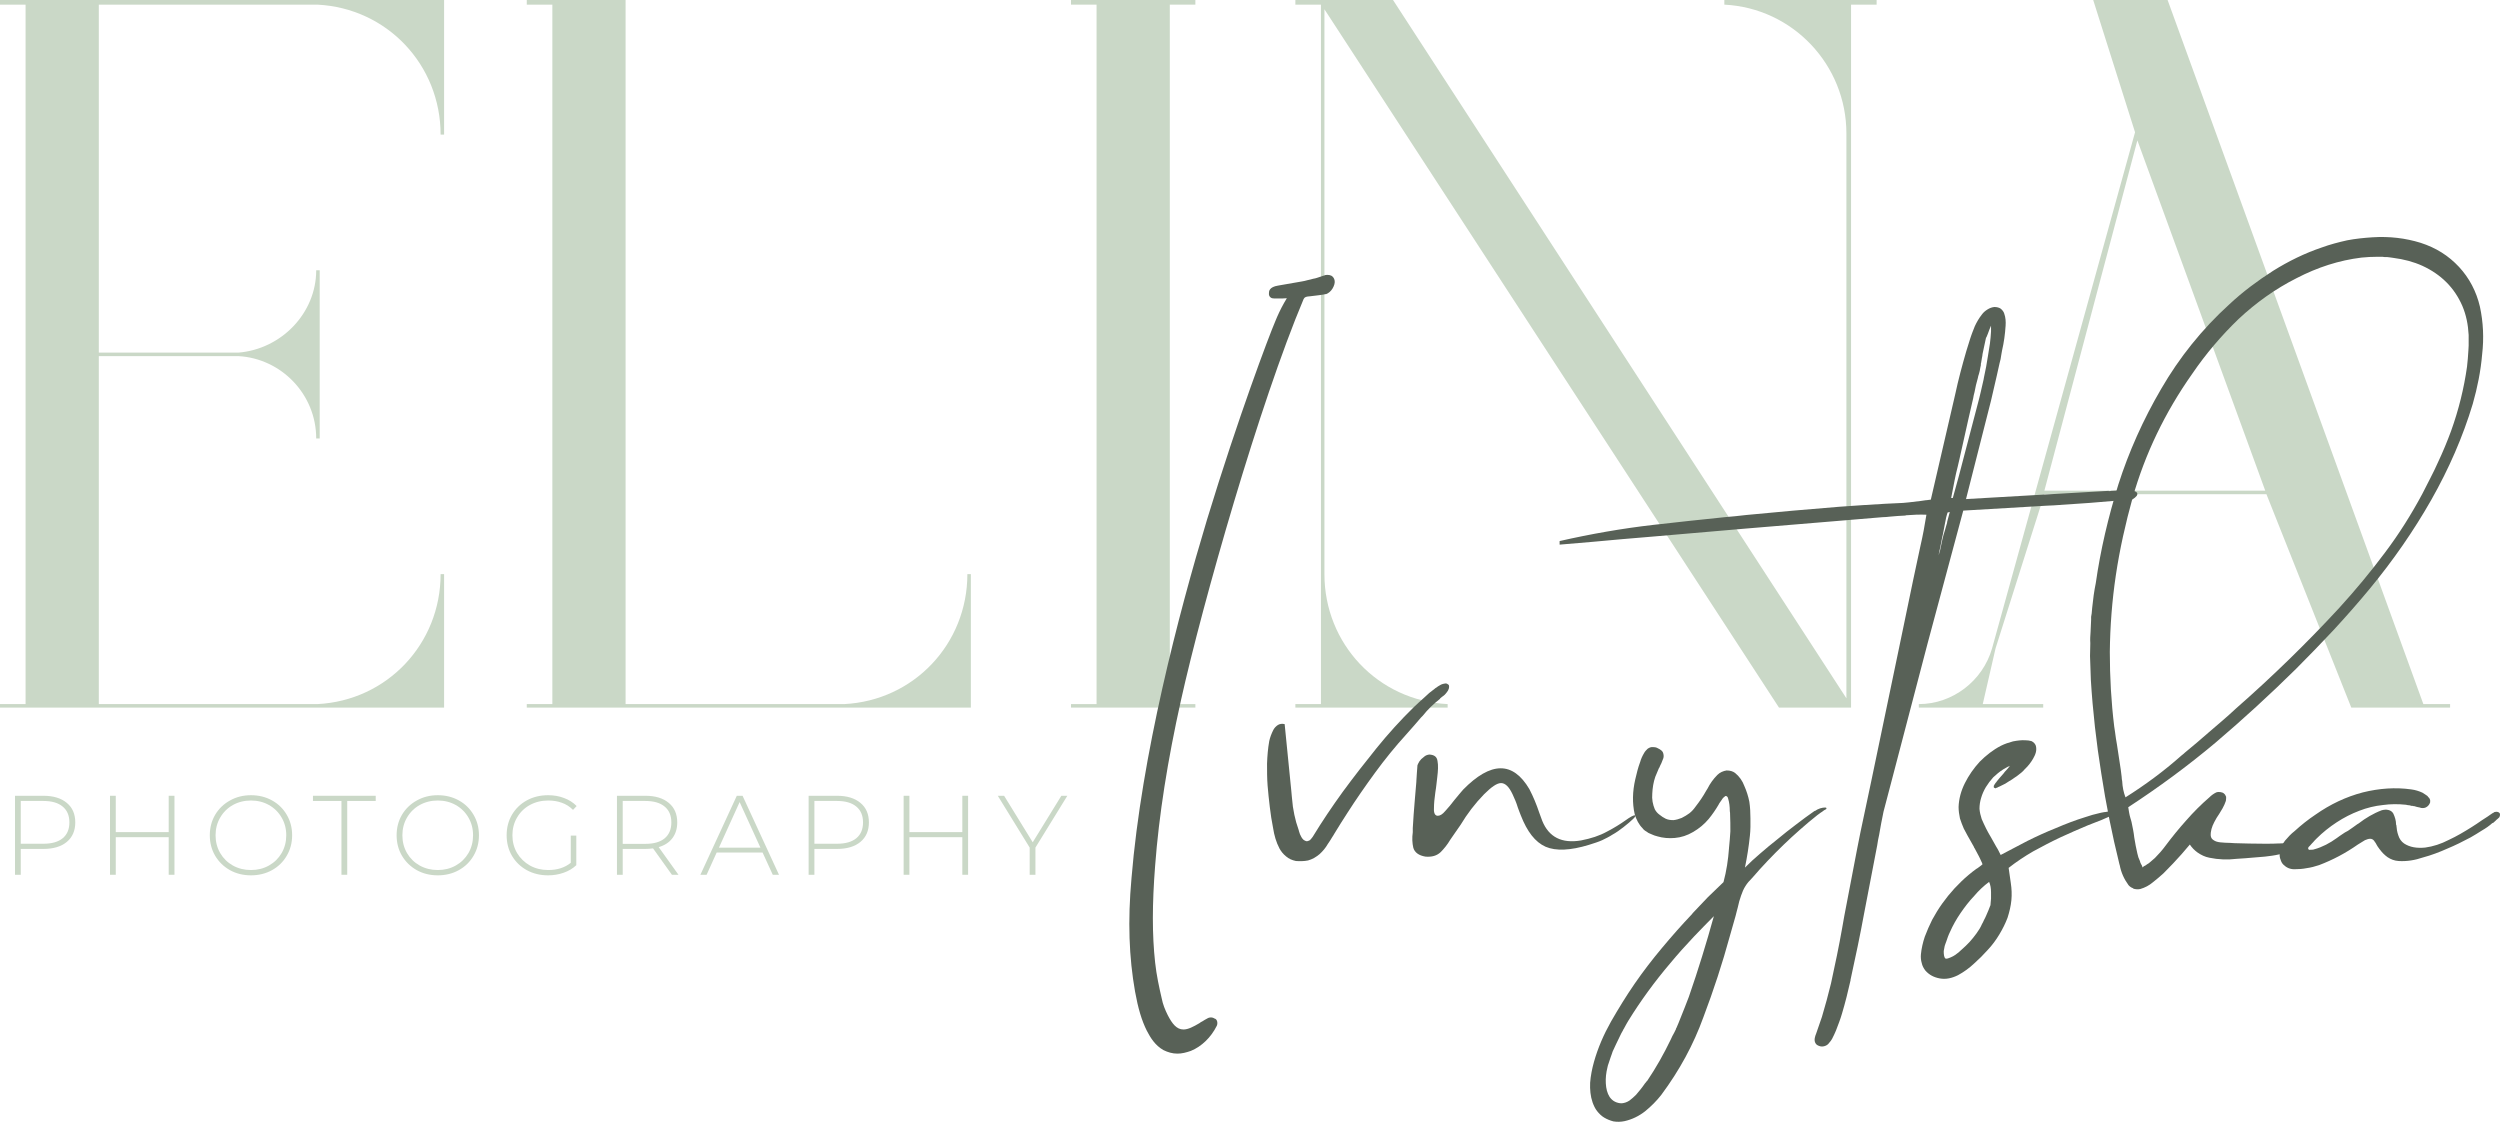 <svg width="390" height="175" viewBox="0 0 390 175" fill="none" xmlns="http://www.w3.org/2000/svg">
<path d="M49.51 0.724C60.391 1.267 68.734 10.135 68.734 20.994H69.278V0H0V0.724H3.99V109.839H0V110.382H69.278V89.569H68.734C68.734 100.428 60.391 109.296 49.51 109.839H15.415V55.553H37.178C43.888 55.915 49.329 61.525 49.329 68.402H49.873V42.16H49.329C49.329 48.856 43.888 54.467 37.178 55.01H15.415V0.724H49.51Z" fill="#CAD8C7"/>
<path d="M150.91 89.569C150.91 100.428 142.568 109.296 131.687 109.839H97.592V0H82.177V0.724H86.166V109.839H82.177V110.382H151.454V89.569H150.91Z" fill="#CAD8C7"/>
<path d="M186.479 0.724V0H167.074V0.724H171.063V109.839H167.074V110.382H186.479V109.839H182.489V0.724H186.479Z" fill="#CAD8C7"/>
<path d="M268.997 0V0.724C279.697 1.267 288.039 10.135 288.039 20.813V108.934L217.311 0H202.077V0.724H206.067V109.839H202.077V110.382H225.834V109.839C214.953 109.296 206.611 100.428 206.611 89.569V1.448L277.521 110.382H288.765V9.23V0.724H292.754V0H268.997Z" fill="#CAD8C7"/>
<path d="M378.044 109.839L338.146 0H326.539L333.068 20.632L310.761 101.152C309.31 106.219 304.595 109.839 299.336 109.839V110.382H318.741V109.839H309.31L311.305 101.152L318.922 77.09H353.561L366.8 110.382H382.215V109.839H378.044ZM318.922 76.547L333.43 21.899L353.38 76.547H318.922Z" fill="#CAD8C7"/>
<path d="M6.768 124.141C8.32 124.141 9.538 124.51 10.42 125.25C11.302 125.977 11.743 126.993 11.743 128.296C11.743 129.587 11.302 130.602 10.42 131.341C9.538 132.069 8.32 132.433 6.768 132.433H3.239V136.465H2.339V124.141H6.768ZM6.768 131.623C8.085 131.623 9.091 131.336 9.784 130.76C10.478 130.185 10.825 129.364 10.825 128.296C10.825 127.227 10.478 126.406 9.784 125.831C9.091 125.244 8.085 124.95 6.768 124.95H3.239V131.623H6.768Z" fill="#CAD8C7"/>
<path d="M27.217 124.141V136.465H26.317V130.602H18.06V136.465H17.16V124.141H18.06V129.81H26.317V124.141H27.217Z" fill="#CAD8C7"/>
<path d="M39.151 136.553C37.94 136.553 36.846 136.283 35.87 135.743C34.893 135.191 34.123 134.44 33.558 133.489C33.006 132.539 32.729 131.476 32.729 130.303C32.729 129.129 33.006 128.067 33.558 127.116C34.123 126.165 34.893 125.42 35.87 124.88C36.846 124.328 37.94 124.052 39.151 124.052C40.362 124.052 41.456 124.322 42.433 124.862C43.409 125.402 44.173 126.148 44.726 127.098C45.291 128.049 45.573 129.117 45.573 130.303C45.573 131.488 45.291 132.556 44.726 133.507C44.173 134.458 43.409 135.203 42.433 135.743C41.456 136.283 40.362 136.553 39.151 136.553ZM39.151 135.725C40.186 135.725 41.121 135.491 41.956 135.021C42.791 134.552 43.45 133.906 43.932 133.084C44.414 132.251 44.656 131.324 44.656 130.303C44.656 129.281 44.414 128.36 43.932 127.538C43.45 126.705 42.791 126.054 41.956 125.584C41.121 125.115 40.186 124.88 39.151 124.88C38.116 124.88 37.175 125.115 36.328 125.584C35.493 126.054 34.834 126.705 34.352 127.538C33.87 128.36 33.629 129.281 33.629 130.303C33.629 131.324 33.87 132.251 34.352 133.084C34.834 133.906 35.493 134.552 36.328 135.021C37.175 135.491 38.116 135.725 39.151 135.725Z" fill="#CAD8C7"/>
<path d="M53.267 124.95H48.821V124.141H58.613V124.95H54.167V136.465H53.267V124.95Z" fill="#CAD8C7"/>
<path d="M68.294 136.553C67.082 136.553 65.988 136.283 65.012 135.743C64.036 135.191 63.266 134.44 62.701 133.489C62.148 132.539 61.872 131.476 61.872 130.303C61.872 129.129 62.148 128.067 62.701 127.116C63.266 126.165 64.036 125.42 65.012 124.88C65.988 124.328 67.082 124.052 68.294 124.052C69.505 124.052 70.599 124.322 71.575 124.862C72.551 125.402 73.316 126.148 73.869 127.098C74.433 128.049 74.716 129.117 74.716 130.303C74.716 131.488 74.433 132.556 73.869 133.507C73.316 134.458 72.551 135.203 71.575 135.743C70.599 136.283 69.505 136.553 68.294 136.553ZM68.294 135.725C69.329 135.725 70.264 135.491 71.099 135.021C71.934 134.552 72.593 133.906 73.075 133.084C73.557 132.251 73.798 131.324 73.798 130.303C73.798 129.281 73.557 128.36 73.075 127.538C72.593 126.705 71.934 126.054 71.099 125.584C70.264 125.115 69.329 124.88 68.294 124.88C67.259 124.88 66.318 125.115 65.471 125.584C64.636 126.054 63.977 126.705 63.495 127.538C63.013 128.36 62.772 129.281 62.772 130.303C62.772 131.324 63.013 132.251 63.495 133.084C63.977 133.906 64.636 134.552 65.471 135.021C66.318 135.491 67.259 135.725 68.294 135.725Z" fill="#CAD8C7"/>
<path d="M89.039 130.355H89.904V134.968C89.363 135.485 88.704 135.878 87.928 136.148C87.163 136.418 86.352 136.553 85.493 136.553C84.27 136.553 83.164 136.283 82.176 135.743C81.2 135.203 80.43 134.458 79.865 133.507C79.312 132.556 79.036 131.488 79.036 130.303C79.036 129.117 79.312 128.049 79.865 127.098C80.43 126.148 81.2 125.402 82.176 124.862C83.164 124.322 84.276 124.052 85.511 124.052C86.416 124.052 87.246 124.199 87.998 124.493C88.763 124.774 89.416 125.191 89.957 125.743L89.392 126.341C88.875 125.825 88.292 125.455 87.645 125.232C87.01 124.997 86.305 124.88 85.528 124.88C84.47 124.88 83.511 125.115 82.653 125.584C81.806 126.054 81.141 126.705 80.659 127.538C80.177 128.36 79.936 129.281 79.936 130.303C79.936 131.312 80.177 132.233 80.659 133.067C81.153 133.888 81.823 134.54 82.67 135.021C83.517 135.491 84.47 135.725 85.528 135.725C86.94 135.725 88.11 135.35 89.039 134.599V130.355Z" fill="#CAD8C7"/>
<path d="M104.819 136.465L101.873 132.345C101.438 132.404 101.038 132.433 100.673 132.433H97.145V136.465H96.245V124.141H100.673C102.226 124.141 103.443 124.51 104.325 125.25C105.208 125.977 105.649 126.993 105.649 128.296C105.649 129.27 105.396 130.091 104.89 130.76C104.396 131.418 103.684 131.881 102.755 132.151L105.843 136.465H104.819ZM100.673 131.641C101.991 131.641 102.996 131.353 103.69 130.778C104.384 130.191 104.731 129.364 104.731 128.296C104.731 127.227 104.384 126.406 103.69 125.831C102.996 125.244 101.991 124.95 100.673 124.95H97.145V131.641H100.673Z" fill="#CAD8C7"/>
<path d="M118.964 132.996H111.801L110.231 136.465H109.261L114.941 124.141H115.841L121.522 136.465H120.552L118.964 132.996ZM118.629 132.239L115.382 125.126L112.154 132.239H118.629Z" fill="#CAD8C7"/>
<path d="M130.574 124.141C132.127 124.141 133.344 124.51 134.226 125.25C135.108 125.977 135.549 126.993 135.549 128.296C135.549 129.587 135.108 130.602 134.226 131.341C133.344 132.069 132.127 132.433 130.574 132.433H127.046V136.465H126.146V124.141H130.574ZM130.574 131.623C131.891 131.623 132.897 131.336 133.591 130.76C134.285 130.185 134.632 129.364 134.632 128.296C134.632 127.227 134.285 126.406 133.591 125.831C132.897 125.244 131.891 124.95 130.574 124.95H127.046V131.623H130.574Z" fill="#CAD8C7"/>
<path d="M151.023 124.141V136.465H150.123V130.602H141.867V136.465H140.967V124.141H141.867V129.81H150.123V124.141H151.023Z" fill="#CAD8C7"/>
<path d="M161.528 132.222V136.465H160.629V132.222L155.654 124.141H156.641L161.105 131.394L165.569 124.141H166.504L161.528 132.222Z" fill="#CAD8C7"/>
<path d="M177.07 154.693C177.542 157.304 178.099 159.188 178.914 160.814C179.472 161.884 180.201 163.083 181.488 163.811C182.174 164.153 182.903 164.367 183.676 164.367C184.362 164.367 185.048 164.196 185.777 163.939C187.45 163.254 188.909 161.842 189.809 160.044C189.981 159.701 189.938 159.145 189.595 158.931H189.552C189.423 158.845 189.166 158.717 188.909 158.717C188.737 158.717 188.608 158.76 188.48 158.802C188.137 158.974 187.793 159.188 187.45 159.402H187.407C187.322 159.487 187.193 159.53 187.107 159.616C186.163 160.172 185.348 160.6 184.619 160.6C183.547 160.6 182.861 159.701 182.174 158.374C181.745 157.518 181.402 156.662 181.231 155.763C180.844 154.094 180.416 152.167 180.201 150.156C179.729 145.875 179.729 141.081 180.201 135.045C180.802 127.126 182.131 118.693 184.233 109.233C187.622 93.994 196.544 62.788 203.364 46.65C203.536 46.308 203.793 46.265 204.351 46.222C204.994 46.136 206.324 46.008 206.796 45.88H206.882C207.225 45.751 207.611 45.452 207.868 45.023C208.126 44.596 208.254 44.167 208.211 43.825C208.168 43.483 207.997 43.183 207.697 43.012C207.525 42.926 207.311 42.883 207.096 42.883C206.967 42.883 206.796 42.883 206.667 42.926L206.624 42.969C206.453 43.012 206.281 43.054 206.067 43.14C205.638 43.269 205.252 43.44 204.866 43.483C204.565 43.568 204.265 43.654 204.008 43.697C203.707 43.782 203.364 43.868 203.064 43.911L199.375 44.553C198.002 44.767 197.96 45.452 197.96 45.666C197.917 46.008 198.002 46.265 198.26 46.436C198.388 46.522 198.603 46.565 198.817 46.565C198.903 46.565 198.946 46.565 198.989 46.565H199.032H199.075H199.161H199.976L200.748 46.522L200.319 47.249C199.761 48.234 199.289 49.261 198.946 50.117C198.002 52.301 193.155 65.1 188.308 81.023C183.804 95.963 178.099 117.794 176.512 137.014C175.912 143.692 176.126 149.342 177.07 154.693Z" fill="#586157"/>
<path d="M225.798 106.707C225.755 106.664 225.755 106.664 225.713 106.664C225.67 106.664 225.67 106.622 225.627 106.622C225.584 106.622 225.584 106.622 225.584 106.622C225.541 106.622 225.498 106.622 225.455 106.622C225.198 106.664 224.983 106.707 224.812 106.793C224.597 106.921 224.469 107.007 224.297 107.093L224.083 107.264C224.04 107.264 223.997 107.264 223.997 107.307C223.911 107.349 223.868 107.392 223.825 107.435C223.225 107.863 222.667 108.334 222.152 108.848C221.595 109.318 221.08 109.832 220.565 110.303C218.463 112.358 216.533 114.498 214.731 116.724C212.93 118.95 211.171 121.219 209.498 123.487C207.825 125.799 206.238 128.153 204.78 130.55C204.651 130.764 204.48 130.893 204.351 131.064C204.179 131.15 204.008 131.235 203.836 131.235C203.665 131.192 203.536 131.15 203.364 131.021C203.236 130.893 203.107 130.764 203.021 130.593C202.85 130.294 202.721 129.994 202.635 129.651C202.635 129.566 202.592 129.523 202.592 129.48C202.463 129.095 202.335 128.71 202.206 128.282C201.992 127.511 201.82 126.698 201.691 125.842C201.648 125.285 201.563 124.772 201.52 124.215C201.477 123.873 201.477 123.573 201.434 123.273L200.405 112.957H200.362C200.018 112.871 199.675 112.914 199.375 113.085C199.032 113.299 198.817 113.556 198.646 113.856C198.346 114.455 198.131 115.012 198.002 115.611C197.788 116.81 197.702 117.965 197.659 119.121C197.659 120.277 197.659 121.433 197.745 122.546C197.831 123.659 197.96 124.772 198.088 125.884C198.217 126.997 198.388 128.11 198.603 129.181C198.775 130.294 199.075 131.364 199.59 132.348C199.847 132.819 200.19 133.247 200.619 133.59C201.048 133.975 201.563 134.189 202.163 134.317C202.764 134.36 203.407 134.36 204.051 134.232C204.351 134.146 204.694 134.018 204.994 133.846C205.295 133.675 205.595 133.461 205.852 133.247C206.367 132.776 206.796 132.263 207.139 131.663C207.396 131.321 207.611 130.936 207.825 130.593C207.954 130.422 208.04 130.251 208.168 130.037C208.812 128.967 209.498 127.896 210.185 126.826C211.557 124.686 213.016 122.588 214.517 120.534C216.018 118.479 217.648 116.467 219.364 114.584L220.651 113.128C220.994 112.743 221.337 112.315 221.68 111.93C221.766 111.844 221.852 111.758 221.938 111.673C222.753 110.645 223.654 109.789 224.64 109.019V108.976C224.726 108.89 224.855 108.805 224.94 108.719C225.112 108.591 225.326 108.462 225.498 108.248C225.67 108.077 225.755 107.906 225.884 107.735C225.927 107.649 225.97 107.563 226.013 107.435C226.056 107.307 226.056 107.178 226.056 107.05C226.056 106.879 225.97 106.793 225.798 106.707Z" fill="#586157"/>
<path d="M255.096 127.169C254.795 127.169 254.28 127.468 253.508 128.025C252.779 128.538 251.835 129.138 250.677 129.737C249.519 130.379 248.189 130.807 246.645 131.107C243.643 131.62 241.627 130.593 240.597 128.068C240.425 127.64 240.297 127.211 240.125 126.783C239.696 125.499 239.182 124.258 238.581 123.102C236.007 118.736 232.576 118.779 228.243 123.188C227.857 123.659 227.385 124.172 226.914 124.772C226.399 125.456 225.927 126.013 225.455 126.527C225.026 127.04 224.64 127.254 224.34 127.254C223.911 127.297 223.654 126.912 223.696 126.141C223.696 125.371 223.782 124.515 223.911 123.616C223.997 123.145 224.04 122.717 224.083 122.374C224.125 121.989 224.168 121.604 224.211 121.261C224.34 120.234 224.383 119.378 224.254 118.736C224.168 118.051 223.739 117.751 222.967 117.708C222.667 117.751 222.367 117.837 222.109 118.094C221.809 118.308 221.595 118.522 221.423 118.779C221.251 119.078 221.166 119.249 221.123 119.378C221.08 120.063 220.994 120.919 220.951 121.861C220.951 121.903 220.951 121.946 220.951 121.946C220.865 122.974 220.78 124.001 220.694 124.986C220.565 126.398 220.479 127.768 220.394 129.181C220.394 129.395 220.394 129.609 220.394 129.823C220.265 130.722 220.308 131.535 220.479 132.263C220.694 132.99 221.337 133.461 222.367 133.632C223.353 133.718 224.125 133.504 224.726 132.947C225.284 132.391 225.798 131.749 226.227 131.021C226.399 130.807 226.528 130.55 226.699 130.336C227.085 129.78 227.471 129.223 227.857 128.667C228.887 126.955 230.088 125.371 231.503 123.915C232.661 122.76 233.519 122.16 234.163 122.16C234.806 122.16 235.407 122.717 235.964 123.915C236.265 124.557 236.565 125.242 236.779 125.97C236.951 126.398 237.08 126.826 237.251 127.211C238.238 129.737 239.482 131.364 241.112 132.091C242.699 132.776 244.972 132.691 247.889 131.792C248.704 131.535 249.39 131.321 249.948 131.064C250.463 130.807 251.02 130.55 251.535 130.208C252.093 129.908 252.693 129.48 253.294 129.009C253.894 128.538 254.409 128.11 254.795 127.725C255.138 127.383 255.267 127.169 255.096 127.169Z" fill="#586157"/>
<path d="M284.865 126.013C284.822 126.013 284.822 125.97 284.779 125.97C284.221 125.97 283.664 126.141 283.106 126.527V126.484C282.119 127.169 281.133 127.896 280.189 128.624C279.202 129.352 278.259 130.122 277.315 130.893C276.371 131.62 275.428 132.434 274.527 133.204C273.712 133.889 272.94 134.617 272.211 135.345C272.554 133.675 272.811 132.049 272.983 130.379C273.026 129.908 273.068 129.48 273.068 129.009V127.682C273.068 126.826 273.026 125.927 272.897 125.071C272.725 124.215 272.468 123.402 272.125 122.631C271.825 121.818 271.353 121.133 270.666 120.576C270.323 120.32 269.894 120.191 269.337 120.191C268.822 120.277 268.307 120.491 267.921 120.876C267.278 121.518 266.763 122.246 266.377 123.016C266.291 123.145 266.248 123.23 266.162 123.359C265.691 124.215 265.133 125.028 264.532 125.799C264.232 126.227 263.932 126.569 263.546 126.869C263.203 127.126 262.774 127.383 262.345 127.597C261.916 127.768 261.487 127.896 261.058 127.939C260.629 127.939 260.243 127.896 259.857 127.725C259.514 127.554 259.171 127.34 258.87 127.083C258.57 126.869 258.313 126.569 258.141 126.227C257.841 125.499 257.669 124.686 257.755 123.787C257.798 122.931 257.927 122.032 258.227 121.176C258.398 120.748 258.57 120.32 258.784 119.849C258.87 119.763 258.913 119.635 258.956 119.506C259.128 119.207 259.256 118.864 259.385 118.522C259.514 118.265 259.557 118.008 259.514 117.751C259.471 117.452 259.385 117.238 259.171 117.066C258.999 116.938 258.827 116.81 258.613 116.724C258.398 116.596 258.184 116.553 257.884 116.553C257.626 116.51 257.326 116.596 257.026 116.81C256.811 117.024 256.597 117.238 256.468 117.494C256.211 117.923 255.996 118.393 255.868 118.864C255.524 119.763 255.31 120.705 255.096 121.604C254.667 123.487 254.624 125.285 255.01 126.997C255.267 127.854 255.653 128.624 256.254 129.223C256.339 129.352 256.468 129.48 256.597 129.566C256.64 129.609 256.683 129.609 256.726 129.651C256.811 129.694 256.854 129.737 256.94 129.78C257.026 129.865 257.154 129.951 257.283 129.994L257.583 130.122L257.884 130.251C258.055 130.336 258.227 130.379 258.398 130.422C258.441 130.422 258.484 130.465 258.527 130.465C259.385 130.722 260.329 130.807 261.272 130.722C262.259 130.636 263.203 130.336 264.146 129.78C265.09 129.223 265.862 128.581 266.548 127.768C267.149 127.04 267.664 126.27 268.093 125.542C268.136 125.414 268.221 125.328 268.264 125.242C268.393 125.071 268.522 124.857 268.65 124.686C268.693 124.6 268.736 124.557 268.779 124.515C268.822 124.472 268.822 124.472 268.865 124.429C268.865 124.386 268.908 124.386 268.951 124.343C268.993 124.301 269.036 124.258 269.079 124.258L269.122 124.215L269.165 124.172H269.208C269.208 124.172 269.208 124.172 269.251 124.172C269.251 124.172 269.251 124.172 269.294 124.172C269.294 124.172 269.337 124.172 269.337 124.215C269.465 124.258 269.551 124.386 269.594 124.6C269.766 125.157 269.851 125.842 269.851 126.527C269.894 126.698 269.894 126.912 269.894 127.083C269.937 127.939 269.937 128.795 269.937 129.694C269.894 130.55 269.808 131.406 269.723 132.305V132.348C269.594 134.103 269.337 135.858 268.865 137.613C268.05 138.384 267.235 139.197 266.42 139.968C265.648 140.781 264.876 141.594 264.103 142.408C264.061 142.45 264.018 142.493 263.975 142.579C262.345 144.291 260.801 146.046 259.299 147.844C257.755 149.685 256.339 151.525 255.01 153.452C253.68 155.378 252.479 157.347 251.321 159.359C250.163 161.414 249.262 163.511 248.661 165.651C248.361 166.722 248.147 167.792 248.061 168.905C248.018 169.975 248.104 171.002 248.447 171.987C248.618 172.458 248.833 172.928 249.133 173.314C249.476 173.742 249.819 174.084 250.248 174.341C250.677 174.598 251.192 174.812 251.707 174.94C252.264 175.026 252.822 175.026 253.423 174.898C254.581 174.641 255.653 174.127 256.64 173.357C257.583 172.586 258.441 171.73 259.171 170.788C262.002 166.978 264.189 162.955 265.733 158.674C267.321 154.479 268.693 150.284 269.851 146.046C270.152 144.976 270.452 143.906 270.752 142.879C270.881 142.408 270.967 141.98 271.095 141.552C271.224 140.909 271.396 140.31 271.61 139.711C271.782 139.197 271.996 138.684 272.296 138.213C272.425 137.999 272.597 137.785 272.768 137.571L273.369 136.928C274.141 136.03 274.913 135.173 275.728 134.317C277.358 132.605 279.031 130.978 280.79 129.437C281.69 128.624 282.591 127.896 283.492 127.169C283.706 126.997 283.921 126.869 284.135 126.698C284.178 126.698 284.178 126.698 284.221 126.655L284.564 126.398L284.736 126.313L284.865 126.227C284.907 126.227 284.907 126.184 284.907 126.184C284.907 126.141 284.95 126.098 284.907 126.056C284.907 126.013 284.907 126.013 284.907 126.013H284.865ZM256.94 168.605C256.811 168.776 256.726 168.905 256.597 169.033C256.168 169.675 255.696 170.232 255.224 170.788C254.881 171.131 254.538 171.43 254.195 171.687C253.809 171.944 253.423 172.072 252.994 172.115C252.608 172.115 252.264 172.03 251.921 171.858C251.578 171.687 251.321 171.43 251.106 171.131C250.72 170.531 250.549 169.804 250.506 168.99C250.463 168.177 250.549 167.364 250.763 166.508C250.806 166.294 250.849 166.122 250.935 165.908L251.149 165.266C251.192 165.138 251.235 165.009 251.278 164.881C251.364 164.624 251.492 164.324 251.578 164.025L252.136 162.826L252.736 161.585C252.865 161.328 252.994 161.028 253.165 160.772C253.208 160.643 253.294 160.515 253.38 160.386C253.38 160.343 253.423 160.301 253.465 160.215C253.637 159.873 253.852 159.53 254.023 159.23C255.953 156.106 258.141 153.109 260.543 150.284C261.744 148.829 262.988 147.459 264.275 146.089C265.304 145.019 266.334 143.949 267.363 142.921C266.205 147.116 264.918 151.311 263.46 155.506C263.031 156.619 262.602 157.732 262.13 158.888C261.959 159.359 261.744 159.83 261.53 160.343C261.487 160.386 261.444 160.472 261.444 160.557C261.272 160.9 261.101 161.285 260.886 161.628C260.801 161.799 260.715 162.013 260.629 162.184C259.557 164.41 258.356 166.55 256.94 168.648V168.605ZM284.779 126.056C284.779 126.013 284.779 126.013 284.779 126.013C284.779 126.056 284.736 126.056 284.736 126.056H284.779Z" fill="#586157"/>
<path d="M325.958 78.455L332.649 77.899H332.692C332.735 77.899 332.735 77.856 332.735 77.856C332.95 77.728 333.164 77.556 333.336 77.342C333.379 77.257 333.379 77.214 333.422 77.128C333.422 77 333.422 76.957 333.379 76.871C333.293 76.786 333.207 76.7 333.078 76.657C332.649 76.529 332.263 76.486 331.834 76.486C331.792 76.486 331.749 76.486 331.706 76.486C330.934 76.486 330.119 76.529 329.347 76.572C329.218 76.615 329.089 76.615 328.961 76.615V76.572L306.698 77.856L310.601 62.489L311.502 58.593L311.931 56.667C312.06 56.239 312.146 55.811 312.189 55.425C312.231 55.169 312.274 54.955 312.317 54.698C312.618 53.413 312.789 52.129 312.875 50.802C312.918 50.16 312.875 49.518 312.66 48.919C312.575 48.619 312.36 48.362 312.103 48.148C311.845 47.977 311.502 47.892 311.116 47.892C310.73 47.934 310.387 48.063 310.044 48.277C309.701 48.491 309.4 48.748 309.186 49.047C308.714 49.647 308.371 50.246 308.071 50.888L307.685 51.873L307.513 52.343L307.341 52.857C307.127 53.499 306.955 54.141 306.741 54.783C306.098 57.009 305.497 59.235 305.025 61.461C304.939 61.846 304.854 62.189 304.768 62.574L301.208 77.942C300.993 77.984 300.779 77.984 300.564 78.027C300.564 78.027 300.521 78.027 300.478 78.027L299.578 78.156L297.776 78.37L296.875 78.455L295.974 78.498L294.173 78.584C291.771 78.712 289.369 78.883 286.924 79.055C282.119 79.44 277.272 79.868 272.425 80.339C271.31 80.467 270.152 80.596 269.036 80.681C265.347 81.066 261.616 81.452 257.927 81.88C253.079 82.436 248.189 83.292 243.299 84.405V84.962C244.972 84.833 246.688 84.662 248.361 84.534C251.492 84.234 254.581 83.977 257.669 83.72L272.082 82.479L286.495 81.28L293.658 80.681C294.044 80.681 294.43 80.638 294.816 80.596C295.631 80.51 296.446 80.467 297.261 80.424C297.304 80.382 297.347 80.382 297.347 80.382C298.419 80.296 299.492 80.253 300.521 80.296C300.264 81.922 299.964 83.549 299.578 85.219L298.462 90.441L296.275 100.971L291.899 121.946L290.784 127.211C290.398 128.967 290.055 130.679 289.712 132.434L287.696 142.964C287.61 143.521 287.481 144.12 287.395 144.676C286.881 147.587 286.28 150.498 285.637 153.409C285.208 155.164 284.736 156.919 284.221 158.631C283.921 159.487 283.621 160.386 283.32 161.242C283.235 161.456 283.149 161.67 283.106 161.927C283.063 162.184 283.063 162.441 283.192 162.698C283.32 162.955 283.535 163.083 283.792 163.169C284.007 163.254 284.264 163.297 284.564 163.211C284.907 163.126 285.165 162.955 285.336 162.698C285.551 162.484 285.68 162.27 285.808 162.056C286.023 161.628 286.237 161.2 286.409 160.772C286.752 159.873 287.095 159.016 287.352 158.118C287.867 156.405 288.296 154.65 288.682 152.938C288.682 152.938 288.682 152.895 288.682 152.852C289.454 149.342 290.184 145.875 290.827 142.365L292.843 131.877C292.929 131.321 293.015 130.764 293.143 130.251C293.358 129.009 293.572 127.811 293.83 126.612L295.202 121.39L297.948 110.902L300.693 100.415L306.269 79.654L319.352 78.883C319.652 78.883 319.995 78.84 320.339 78.84C322.226 78.712 324.07 78.584 325.958 78.455ZM302.623 85.989L302.409 86.631C302.623 85.732 302.795 84.79 302.966 83.892C303.009 83.72 303.052 83.506 303.095 83.335L303.438 81.537C303.481 81.238 303.567 80.981 303.61 80.681C303.695 80.424 303.738 80.167 303.824 79.953C303.953 79.911 304.039 79.911 304.167 79.868L303.824 81.152C303.781 81.323 303.738 81.452 303.738 81.58C303.61 81.965 303.524 82.35 303.395 82.779C303.266 83.164 303.138 83.592 303.052 83.977C303.009 84.106 303.009 84.234 302.966 84.362C302.838 84.919 302.752 85.433 302.623 85.989ZM305.583 74.26L304.639 77.685H304.382L304.939 74.817C305.068 74.132 305.24 73.447 305.411 72.762C305.497 72.377 305.583 72.034 305.669 71.649L307.084 65.314L307.813 62.146C307.856 61.804 307.942 61.504 308.028 61.161C308.156 60.434 308.328 59.706 308.543 58.978C308.585 58.764 308.628 58.55 308.714 58.336C308.8 58.037 308.886 57.694 308.929 57.352C308.971 57.223 308.971 57.095 309.014 56.967V56.838C309.014 56.795 309.014 56.795 309.014 56.795C309.014 56.795 309.014 56.795 309.014 56.752L309.057 56.581L309.186 55.811C309.229 55.597 309.272 55.425 309.272 55.254C309.443 54.355 309.658 53.499 309.829 52.643H309.872C309.958 52.429 310.044 52.215 310.13 52.001C310.258 51.616 310.43 51.188 310.601 50.802V50.76V50.802C310.601 51.102 310.601 51.402 310.601 51.701C310.559 52.343 310.516 52.943 310.43 53.585L310.13 55.468C309.958 56.624 309.744 57.78 309.486 58.935C309.486 59.021 309.443 59.107 309.443 59.192C309.143 60.477 308.886 61.718 308.543 62.959L306.569 70.493L305.583 74.26ZM310.601 49.989V49.946C310.601 49.946 310.601 49.946 310.601 49.989Z" fill="#586157"/>
<path d="M329.99 126.612C329.776 126.569 329.561 126.569 329.347 126.569C329.218 126.569 329.089 126.612 328.961 126.612C328.918 126.612 328.832 126.612 328.789 126.612C328.574 126.655 328.403 126.698 328.188 126.698C328.103 126.741 328.06 126.741 327.974 126.741C327.845 126.783 327.717 126.783 327.588 126.826C326.816 126.997 326.044 127.211 325.314 127.468C323.77 127.939 322.226 128.538 320.725 129.181C319.223 129.78 317.722 130.465 316.264 131.192C314.848 131.92 313.475 132.648 312.103 133.376C311.888 132.947 311.674 132.477 311.416 132.091L310.601 130.636C310.044 129.737 309.572 128.752 309.143 127.768C308.971 127.254 308.843 126.698 308.8 126.184C308.8 125.585 308.886 125.028 309.057 124.472C309.229 123.873 309.486 123.316 309.786 122.802C310.13 122.246 310.516 121.732 310.945 121.261C311.416 120.833 311.888 120.405 312.446 120.063C312.489 120.02 312.532 120.02 312.575 119.977C312.789 119.849 313.004 119.72 313.261 119.592H313.304C313.39 119.549 313.475 119.506 313.561 119.464C313.518 119.506 313.518 119.506 313.475 119.549C313.475 119.592 313.433 119.635 313.39 119.678C313.175 119.934 312.961 120.191 312.746 120.405C312.618 120.576 312.532 120.705 312.403 120.833C312.06 121.219 311.76 121.561 311.459 121.946C311.459 121.946 311.459 121.946 311.459 121.989C311.331 122.075 311.245 122.246 311.159 122.374C311.116 122.417 311.073 122.46 311.073 122.546C311.073 122.546 311.03 122.546 311.03 122.588V122.631C311.03 122.674 311.03 122.717 311.03 122.802C311.03 122.845 311.073 122.888 311.116 122.888C311.116 122.931 311.159 122.931 311.202 122.931L311.245 122.974H311.288H311.331L311.374 122.931C311.416 122.931 311.459 122.931 311.459 122.888C311.502 122.888 311.502 122.888 311.502 122.888C311.545 122.888 311.545 122.888 311.545 122.888L311.674 122.802C311.76 122.76 311.888 122.717 311.974 122.674C312.189 122.588 312.36 122.46 312.575 122.374C312.66 122.332 312.746 122.289 312.832 122.246C313.004 122.118 313.218 121.989 313.433 121.861L313.862 121.604L314.29 121.304C314.505 121.176 314.676 121.047 314.891 120.876C314.977 120.833 315.02 120.748 315.105 120.705C315.148 120.662 315.234 120.619 315.277 120.576C315.492 120.405 315.706 120.191 315.878 119.977C316.392 119.506 316.821 118.95 317.164 118.351C317.336 118.051 317.508 117.708 317.593 117.366C317.679 117.024 317.679 116.681 317.593 116.339C317.465 115.996 317.25 115.782 316.907 115.611C316.607 115.525 316.264 115.483 315.963 115.483C315.363 115.44 314.719 115.525 314.033 115.654C313.39 115.825 312.746 116.039 312.146 116.339C310.902 116.981 309.829 117.837 308.843 118.821C307.899 119.849 307.127 120.962 306.526 122.16C305.926 123.359 305.583 124.6 305.54 125.884C305.54 126.484 305.626 127.083 305.754 127.682C305.926 128.239 306.14 128.752 306.355 129.266C306.741 129.994 307.127 130.722 307.556 131.449C307.685 131.663 307.813 131.92 307.942 132.134C307.942 132.22 307.985 132.263 308.028 132.305C308.242 132.733 308.5 133.162 308.714 133.59C308.843 133.804 308.929 134.06 309.057 134.317C309.143 134.489 309.229 134.66 309.272 134.831C309.014 135.045 308.757 135.259 308.5 135.43C308.414 135.473 308.371 135.516 308.285 135.559C307.899 135.858 307.47 136.158 307.084 136.5C306.312 137.142 305.583 137.87 304.896 138.598C303.524 140.096 302.366 141.723 301.422 143.478C300.993 144.334 300.607 145.233 300.264 146.132C299.964 147.031 299.749 147.972 299.663 148.871C299.62 149.342 299.663 149.813 299.792 150.241C299.878 150.669 300.092 151.055 300.35 151.397C300.95 152.082 301.679 152.467 302.623 152.638C303.567 152.81 304.51 152.596 305.454 152.125C306.398 151.611 307.213 151.012 307.942 150.327C308.714 149.642 309.4 148.957 310.087 148.186C310.773 147.459 311.374 146.645 311.888 145.789C312.403 144.933 312.832 144.077 313.175 143.178C313.475 142.236 313.69 141.338 313.776 140.439C313.861 139.54 313.819 138.641 313.69 137.785L313.347 135.387C314.548 134.446 315.835 133.59 317.164 132.819C318.58 132.049 319.953 131.321 321.411 130.636C322.827 129.994 324.242 129.352 325.7 128.752L327.888 127.896C328.231 127.725 328.617 127.597 328.961 127.425C329.175 127.34 329.347 127.254 329.518 127.169C329.604 127.126 329.69 127.083 329.776 126.997C329.861 126.997 329.904 126.955 329.947 126.912C329.947 126.869 329.99 126.826 330.033 126.783C330.033 126.741 330.033 126.741 330.033 126.698V126.655C330.033 126.612 330.033 126.612 330.033 126.612H329.99ZM310.301 137.571C310.516 138.041 310.601 138.598 310.601 139.197C310.601 139.497 310.601 139.839 310.601 140.182L310.516 141.166V141.252C310.473 141.252 310.473 141.252 310.473 141.295C310.301 141.766 310.13 142.194 309.915 142.664C309.786 142.964 309.658 143.264 309.486 143.563C309.4 143.777 309.315 143.949 309.186 144.163C308.971 144.676 308.671 145.147 308.328 145.618C307.985 146.089 307.642 146.517 307.256 146.945C306.87 147.373 306.441 147.758 306.012 148.144C305.883 148.272 305.711 148.401 305.583 148.529C305.497 148.615 305.454 148.657 305.368 148.7C305.154 148.871 304.939 149.043 304.682 149.171C304.468 149.299 304.21 149.385 303.996 149.471C303.867 149.513 303.738 149.556 303.653 149.556C303.61 149.556 303.567 149.556 303.567 149.556C303.524 149.556 303.524 149.556 303.481 149.513C303.438 149.471 303.395 149.428 303.352 149.342C303.309 149.257 303.309 149.171 303.266 149.043C303.224 148.829 303.224 148.615 303.224 148.358C303.266 148.144 303.309 147.887 303.352 147.673C303.352 147.587 303.395 147.544 303.395 147.502C303.481 147.288 303.524 147.074 303.61 146.902C303.781 146.389 303.953 145.875 304.21 145.361C304.639 144.377 305.197 143.392 305.84 142.45C306.484 141.509 307.17 140.61 307.985 139.754C308.671 138.94 309.443 138.213 310.301 137.571Z" fill="#586157"/>
<path d="M386.869 47.849C386.311 45.452 385.196 43.354 383.609 41.642C381.979 39.887 380.005 38.645 377.603 37.875C375.244 37.147 372.756 36.847 370.097 37.019C368.81 37.104 367.48 37.233 366.15 37.49C364.821 37.789 363.491 38.132 362.204 38.603C359.545 39.502 357.014 40.743 354.612 42.241C352.21 43.782 349.893 45.494 347.791 47.464C343.502 51.359 339.984 55.768 337.153 60.648C334.322 65.485 332.092 70.493 330.462 75.587C328.875 80.724 327.674 85.818 326.944 90.955C326.687 92.196 326.515 93.48 326.387 94.764L326.301 95.706L326.215 96.22V96.691L326.129 98.574C326.087 99.173 326.044 99.73 326.087 100.286C326.087 100.372 326.087 100.415 326.087 100.458L326.044 102.341C326.087 103.582 326.129 104.824 326.172 106.065C326.473 110.988 327.03 115.868 327.802 120.662C328.532 125.456 329.475 130.165 330.633 134.831C330.633 134.874 330.676 134.917 330.676 134.959C330.891 136.115 331.363 137.142 332.049 138.084C332.092 138.127 332.092 138.127 332.135 138.17C332.135 138.17 332.178 138.213 332.221 138.255L332.392 138.384C332.521 138.469 332.607 138.512 332.735 138.555C332.778 138.598 332.821 138.598 332.821 138.641C333.164 138.726 333.507 138.769 333.893 138.684C334.623 138.469 335.266 138.127 335.824 137.656C336.424 137.185 336.982 136.714 337.497 136.244C338.011 135.73 338.483 135.216 338.998 134.703C339.899 133.761 340.757 132.776 341.614 131.749C341.958 132.263 342.344 132.648 342.816 132.99C343.373 133.376 343.974 133.675 344.66 133.804C346.076 134.103 347.491 134.146 348.95 133.975C349.378 133.932 349.807 133.932 350.236 133.889C351.266 133.804 352.295 133.718 353.325 133.632C354.054 133.547 354.783 133.461 355.512 133.29C355.898 133.247 356.285 133.119 356.671 132.99C356.842 132.947 357.057 132.819 357.228 132.691C357.314 132.648 357.4 132.562 357.486 132.477C357.614 132.391 357.657 132.263 357.7 132.134V132.091C357.7 132.006 357.7 131.963 357.657 131.877C357.614 131.835 357.571 131.749 357.528 131.749C357.443 131.663 357.357 131.62 357.228 131.62C357.057 131.578 356.842 131.535 356.628 131.535C356.285 131.535 355.941 131.578 355.598 131.578C355.555 131.578 355.512 131.578 355.47 131.578C354.826 131.621 354.226 131.62 353.582 131.62C353.453 131.62 353.325 131.62 353.153 131.62C351.652 131.62 350.108 131.578 348.606 131.535C348.392 131.535 348.135 131.492 347.92 131.492C347.362 131.492 346.848 131.449 346.376 131.406C345.99 131.364 345.647 131.278 345.389 131.107C345.089 130.936 344.917 130.722 344.874 130.379C344.832 129.694 345.046 128.967 345.432 128.239C345.647 127.811 345.904 127.383 346.204 126.955C346.376 126.698 346.547 126.398 346.719 126.098C346.933 125.713 347.105 125.328 347.234 124.943C347.277 124.729 347.277 124.515 347.277 124.301C347.191 124.087 347.105 123.915 346.933 123.787C346.805 123.659 346.633 123.616 346.419 123.573C346.204 123.53 345.99 123.53 345.732 123.616C345.303 123.83 344.96 124.087 344.66 124.386C343.373 125.499 342.172 126.698 341.014 128.025C339.899 129.266 338.826 130.593 337.797 131.963C337.325 132.605 336.767 133.247 336.167 133.846C335.867 134.103 335.523 134.403 335.223 134.66C335.052 134.745 334.88 134.874 334.708 135.002L334.451 135.131C334.408 135.173 334.322 135.216 334.279 135.302H334.237C334.194 135.173 334.151 135.088 334.108 134.959C334.065 134.917 334.065 134.874 334.022 134.831C333.936 134.66 333.851 134.489 333.808 134.274C333.636 133.932 333.507 133.547 333.422 133.119C333.25 132.348 333.078 131.535 332.95 130.679C332.864 129.865 332.692 129.052 332.521 128.239C332.478 128.025 332.392 127.811 332.349 127.64C332.178 127.083 332.092 126.484 332.006 125.927C336.724 122.845 341.271 119.506 345.604 115.868C349.936 112.186 354.14 108.334 358.172 104.353C360.188 102.341 362.161 100.286 364.091 98.232C366.022 96.134 367.909 93.994 369.711 91.811C373.314 87.445 376.531 82.821 379.276 77.984C382.021 73.147 384.209 68.139 385.753 63.002C386.483 60.434 386.997 57.865 387.212 55.297C387.512 52.729 387.383 50.246 386.869 47.849ZM331.577 124.386C331.277 123.616 331.105 122.76 331.062 121.861C331.019 121.647 330.977 121.433 330.977 121.176C330.891 120.448 330.805 119.72 330.676 118.993L330.247 116.167C330.119 115.525 330.033 114.84 329.947 114.198C329.904 113.899 329.861 113.599 329.818 113.342C329.347 109.49 329.132 105.637 329.132 101.699C329.175 97.718 329.475 93.737 330.076 89.713C330.676 85.689 331.577 81.666 332.692 77.642C334.623 70.836 337.711 64.372 342.001 58.293C344.102 55.211 346.505 52.386 349.207 49.775C351.952 47.207 354.955 45.066 358.258 43.397C361.561 41.685 364.906 40.614 368.381 40.186C369.196 40.101 370.054 40.058 370.912 40.058C371.169 40.058 371.426 40.058 371.684 40.058C371.855 40.101 371.984 40.101 372.113 40.101C372.199 40.101 372.284 40.101 372.37 40.101C372.499 40.101 372.627 40.144 372.756 40.144L373.357 40.229C374.987 40.443 376.488 40.828 377.904 41.471C380.778 42.798 382.879 44.852 384.123 47.72C384.724 49.133 385.024 50.631 385.11 52.258C385.11 52.301 385.11 52.301 385.11 52.343C385.11 52.729 385.11 53.071 385.11 53.456C385.11 53.628 385.11 53.756 385.11 53.927C385.11 54.184 385.067 54.441 385.067 54.698L384.981 55.939L384.853 57.223C384.381 60.562 383.566 63.901 382.365 67.24C381.764 68.867 381.078 70.536 380.306 72.163C379.963 72.976 379.534 73.789 379.148 74.56L377.904 77C376.188 80.21 374.257 83.292 372.027 86.246C369.796 89.242 367.437 92.068 364.906 94.85C359.845 100.329 354.483 105.552 348.821 110.517L347.791 111.459L346.719 112.401L344.574 114.241C343.373 115.311 342.086 116.381 340.842 117.409C340.671 117.58 340.499 117.708 340.285 117.88C337.539 120.32 334.623 122.46 331.577 124.386Z" fill="#586157"/>
<path d="M361.775 134.959C363.92 134.146 365.936 133.076 367.823 131.749C368.209 131.535 368.552 131.278 368.939 131.064C369.239 130.936 369.496 130.85 369.754 130.85C369.968 130.85 370.182 130.936 370.354 131.15C370.397 131.192 370.44 131.278 370.483 131.364C370.526 131.406 370.526 131.406 370.569 131.449L370.783 131.835C370.869 132.006 370.997 132.177 371.126 132.348C371.169 132.434 371.212 132.477 371.255 132.519C371.598 132.99 371.984 133.376 372.456 133.718C372.971 134.06 373.528 134.274 374.172 134.317C375.459 134.403 376.745 134.189 377.989 133.761C379.276 133.418 380.52 132.947 381.764 132.391C383.008 131.877 384.209 131.278 385.41 130.636C386.011 130.293 386.568 129.951 387.169 129.566C387.769 129.223 388.327 128.838 388.842 128.367L388.885 128.41L389.271 128.068C389.399 127.939 389.528 127.811 389.7 127.682C389.7 127.682 389.7 127.64 389.743 127.64C389.743 127.64 389.785 127.597 389.828 127.554C389.828 127.554 389.871 127.511 389.914 127.468C389.957 127.383 389.957 127.254 390 127.169C390 127.04 390 126.955 389.957 126.869C389.871 126.783 389.828 126.741 389.743 126.698C389.614 126.655 389.485 126.612 389.314 126.655C389.271 126.655 389.185 126.655 389.099 126.698C389.056 126.741 389.013 126.741 389.013 126.783C388.97 126.783 388.97 126.783 388.928 126.783H388.97C388.842 126.869 388.713 126.912 388.627 126.997C388.584 127.04 388.542 127.04 388.499 127.083L388.07 127.383L387.212 127.939C386.654 128.324 386.096 128.71 385.539 129.052C384.381 129.78 383.223 130.465 382.021 131.021C380.778 131.663 379.576 132.049 378.333 132.22C377.046 132.348 375.93 132.177 375.03 131.578C374.601 131.278 374.3 130.85 374.129 130.293C373.957 129.823 373.871 129.266 373.829 128.71C373.829 128.71 373.786 128.667 373.786 128.624C373.786 128.025 373.614 127.468 373.357 126.912C373.185 126.612 372.928 126.441 372.585 126.355C372.241 126.27 371.898 126.313 371.555 126.398C370.869 126.655 370.268 126.955 369.668 127.297C369.067 127.64 368.51 128.025 367.952 128.453C367.866 128.496 367.823 128.538 367.737 128.581C367.266 128.924 366.794 129.266 366.279 129.609C366.15 129.694 365.979 129.78 365.807 129.865C365.679 129.951 365.55 130.037 365.421 130.122C365.121 130.336 364.821 130.508 364.563 130.722C363.448 131.535 362.29 132.134 361.089 132.477C361.046 132.477 361.003 132.477 360.96 132.519C360.874 132.519 360.746 132.562 360.66 132.562H360.445C360.402 132.562 360.36 132.562 360.317 132.605L360.274 132.562C360.188 132.562 360.145 132.519 360.102 132.477C360.059 132.391 360.059 132.305 360.102 132.22C360.102 132.177 360.145 132.134 360.188 132.091L360.36 131.92L360.703 131.535C360.746 131.492 360.788 131.449 360.831 131.406C361.003 131.192 361.175 131.021 361.389 130.807C362.333 129.865 363.405 129.009 364.52 128.282C365.636 127.554 366.794 126.955 368.038 126.484C369.239 126.013 370.483 125.713 371.727 125.585C372.928 125.414 374.129 125.414 375.33 125.542C375.501 125.585 375.716 125.628 375.888 125.628C375.973 125.67 376.102 125.67 376.188 125.713C376.231 125.713 376.274 125.713 376.359 125.713C376.445 125.756 376.531 125.756 376.617 125.756L377.046 125.884L377.475 125.97C377.518 125.97 377.56 126.013 377.603 126.013C377.689 126.056 377.818 126.056 377.989 126.056C378.247 126.056 378.461 125.97 378.676 125.799C378.89 125.628 379.019 125.414 379.105 125.157C379.105 125.028 379.105 124.943 379.105 124.814C379.062 124.686 379.019 124.6 378.976 124.515C378.847 124.386 378.761 124.301 378.676 124.172C378.418 124.001 378.204 123.83 377.904 123.659C377.346 123.402 376.788 123.23 376.145 123.145C373.7 122.802 371.169 122.974 368.595 123.616C365.979 124.301 363.534 125.456 361.217 127.083C360.059 127.854 358.987 128.71 357.957 129.651C357.4 130.079 356.928 130.593 356.456 131.15C355.984 131.749 355.727 132.391 355.641 133.119C355.598 133.461 355.641 133.804 355.77 134.103C355.856 134.403 355.984 134.66 356.199 134.874C356.671 135.345 357.228 135.601 357.915 135.601C358.558 135.601 359.201 135.559 359.845 135.43C360.488 135.345 361.132 135.173 361.775 134.959Z" fill="#586157"/>
</svg>
